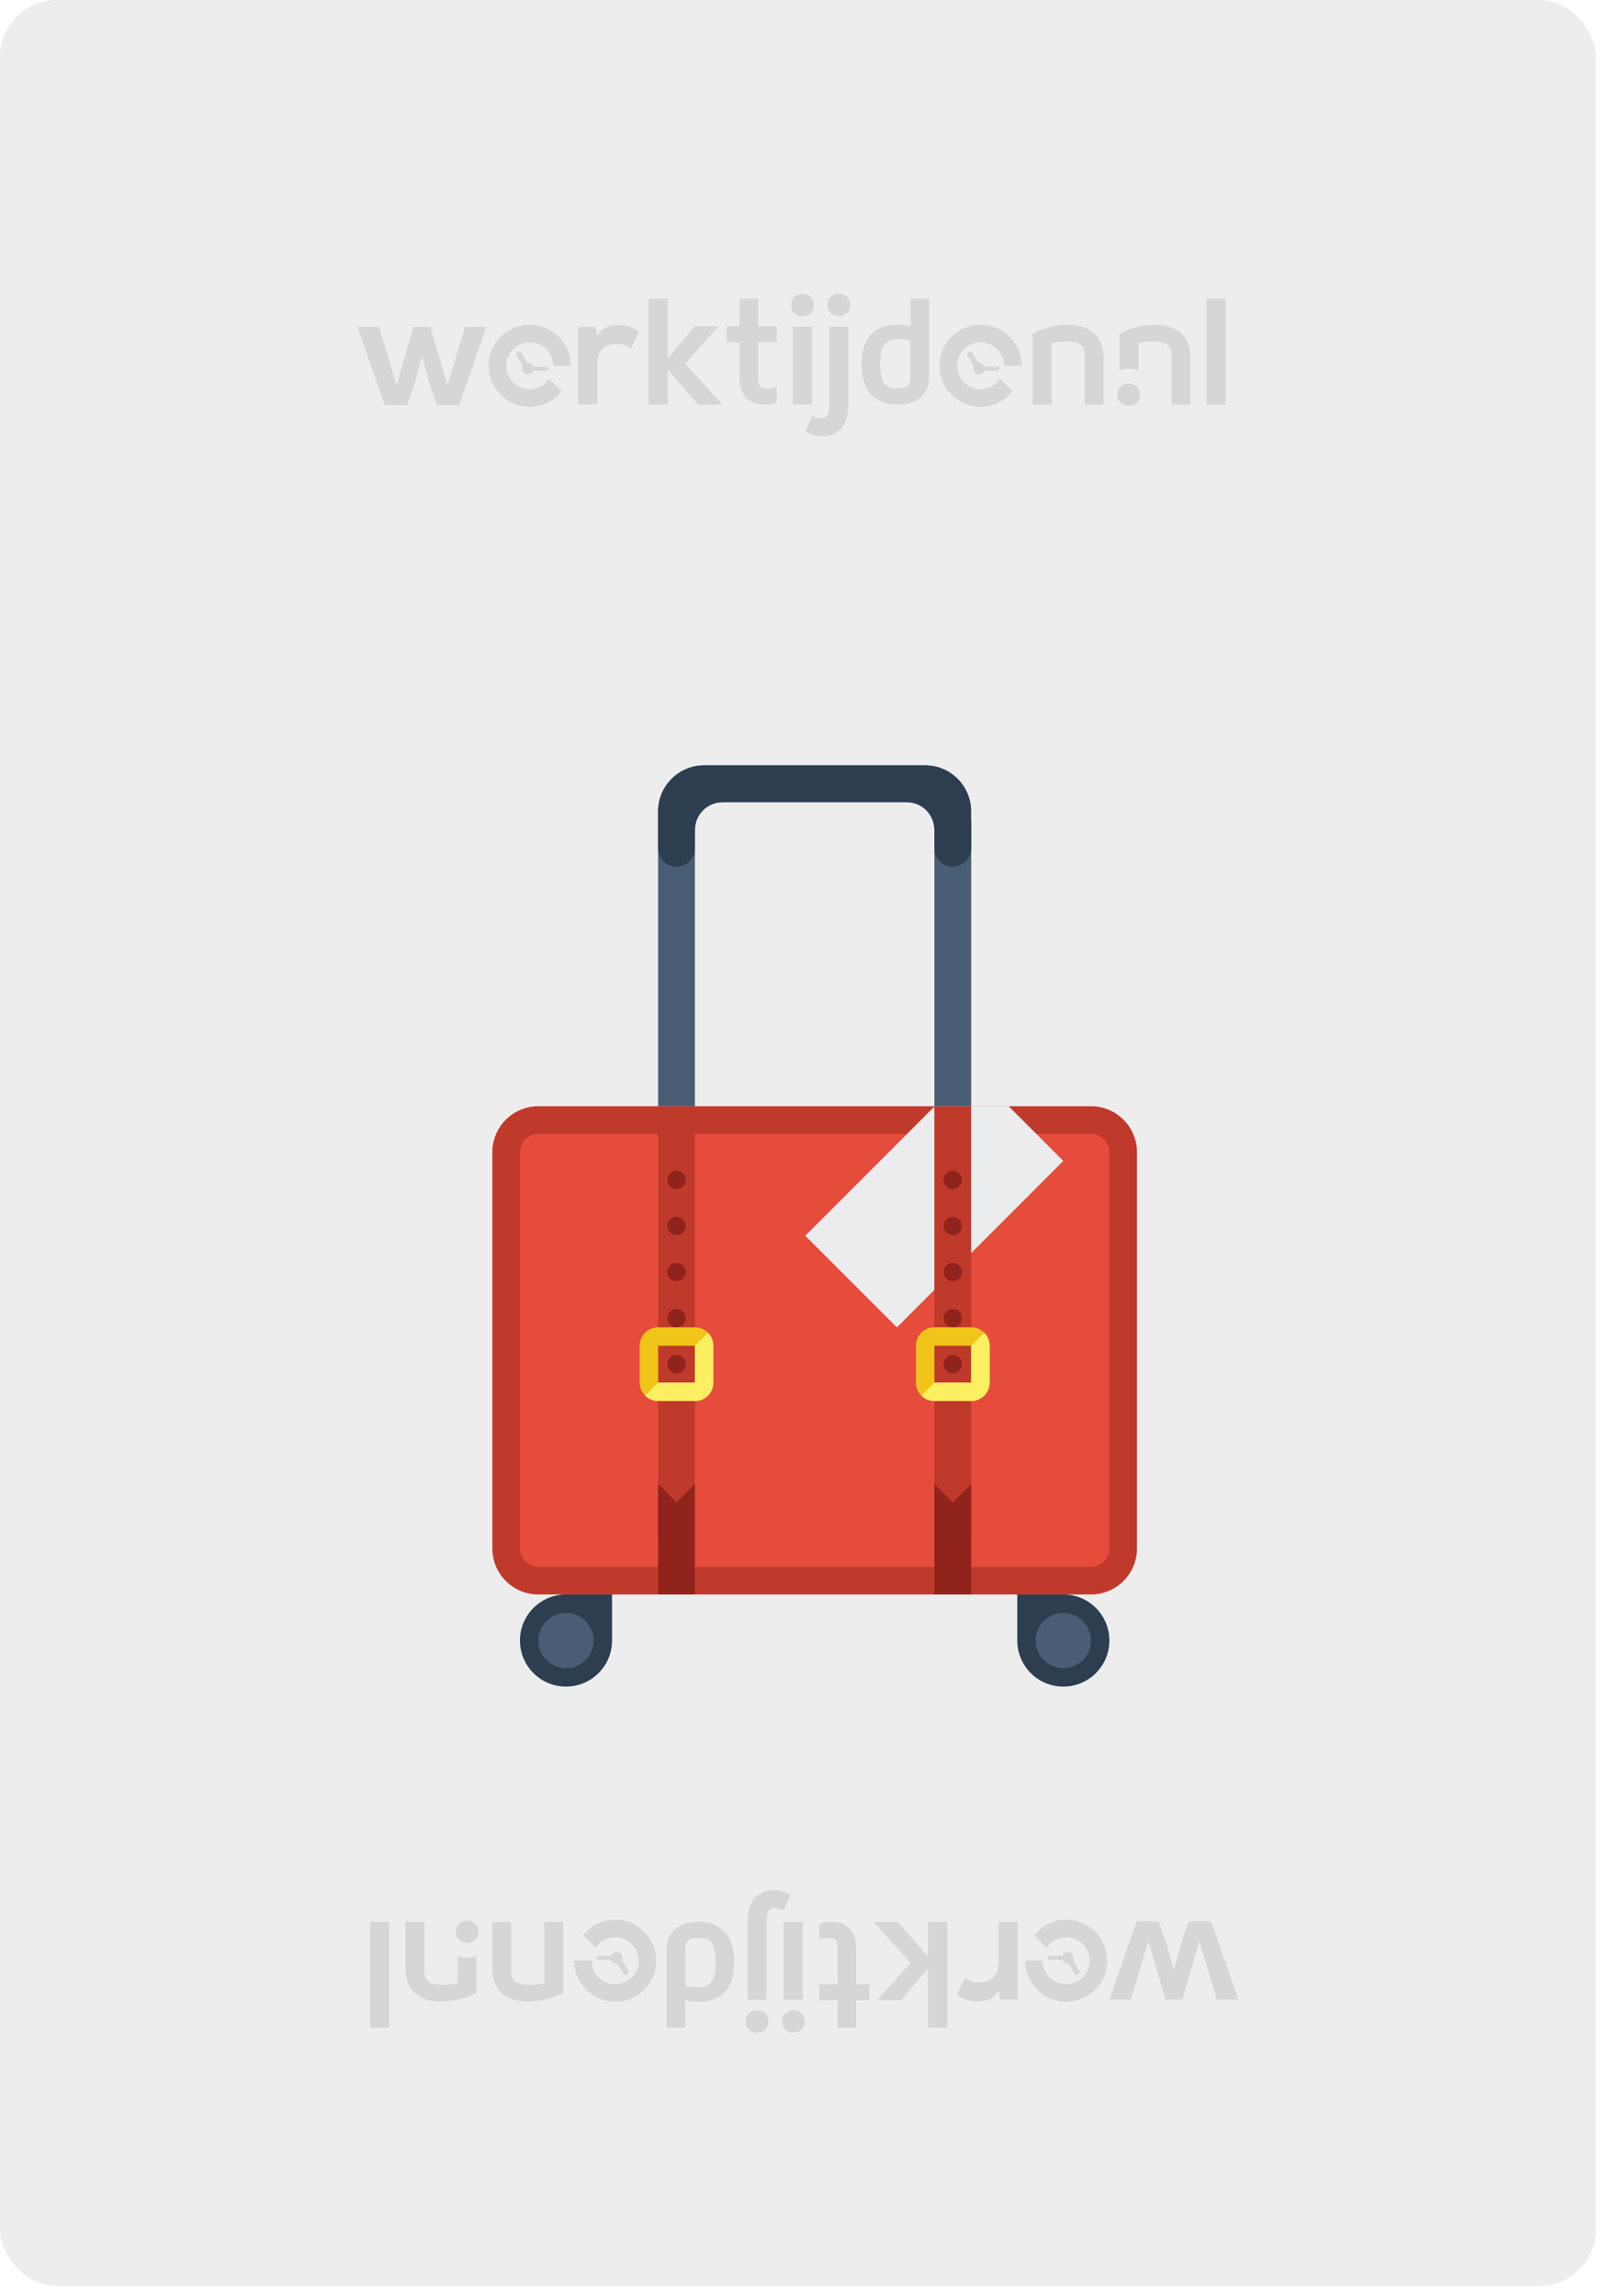 <svg width="113" height="162" viewBox="0 0 113 162" fill="none" xmlns="http://www.w3.org/2000/svg">
<rect width="112.636" height="161.294" rx="4" fill="#EDEDED"/>
<path d="M83.366 23.527C82.928 23.125 82.329 22.919 81.552 22.919C80.667 22.919 79.827 23.125 79.014 23.527V26.128C79.21 26.056 79.434 26.02 79.657 26.02C79.907 26.02 80.131 26.065 80.345 26.145V24.197C80.703 24.135 81.051 24.099 81.373 24.099C81.659 24.099 81.9 24.126 82.079 24.179C82.267 24.233 82.401 24.313 82.481 24.421C82.562 24.528 82.615 24.635 82.642 24.733C82.669 24.832 82.687 24.957 82.687 25.109V28.55H84.019V25.216C84.019 24.492 83.804 23.929 83.366 23.527Z" fill="#D6D6D6"/>
<path d="M30.378 23.062L31.576 27.182L32.827 23.062H34.328L32.416 28.576H30.843L30.28 26.95L29.788 25.118L29.297 26.95L28.734 28.576H27.152L25.23 23.062H26.741L27.992 27.182L29.181 23.062H30.378Z" fill="#D6D6D6"/>
<path d="M42.048 23.071L42.146 23.706C42.566 23.026 43.138 22.928 43.693 22.928C44.256 22.928 44.801 23.151 45.105 23.446L44.497 24.626C44.22 24.394 43.961 24.269 43.523 24.269C42.808 24.269 42.155 24.644 42.155 25.654V28.541H40.797V23.071H42.048Z" fill="#D6D6D6"/>
<path d="M57.442 21.525C57.442 22.58 55.842 22.58 55.842 21.525C55.842 20.471 57.442 20.471 57.442 21.525ZM55.967 23.044V28.541H57.325V23.044H55.967Z" fill="#D6D6D6"/>
<path d="M59.87 23.044V28.549C59.87 29.908 59.28 30.784 58.046 30.784C57.644 30.784 57.224 30.676 56.84 30.417L57.331 29.363C57.564 29.47 57.787 29.532 57.984 29.515C58.431 29.497 58.529 29.148 58.529 28.549V23.044H59.87ZM58.404 21.516C58.404 22.57 60.004 22.57 60.004 21.516C60.004 20.461 58.404 20.461 58.404 21.516Z" fill="#D6D6D6"/>
<path d="M72.885 28.55V23.527C73.698 23.125 74.547 22.919 75.423 22.919C76.192 22.919 76.799 23.125 77.237 23.527C77.675 23.929 77.89 24.492 77.89 25.225V28.55H76.558V25.109C76.558 24.957 76.549 24.841 76.522 24.733C76.495 24.635 76.442 24.528 76.361 24.421C76.281 24.313 76.147 24.233 75.959 24.179C75.772 24.126 75.539 24.099 75.253 24.099C74.931 24.099 74.583 24.135 74.225 24.197V28.55H72.885Z" fill="#D6D6D6"/>
<path d="M45.777 28.549H47.127V26.074L49.272 28.549H50.907V28.451L48.36 25.654L50.648 23.098V23.017H49.031L47.127 25.27V21.078H45.777V28.549Z" fill="#D6D6D6"/>
<path d="M64.249 22.991C63.937 22.937 63.633 22.901 63.338 22.901C62.516 22.901 61.89 23.143 61.461 23.616C61.023 24.09 60.809 24.769 60.809 25.663C60.809 26.154 60.871 26.583 60.996 26.959C61.121 27.334 61.273 27.62 61.452 27.808C61.631 28.005 61.845 28.156 62.087 28.282C62.328 28.407 62.542 28.478 62.721 28.505C62.9 28.532 63.079 28.55 63.266 28.55C64.053 28.55 64.634 28.371 65.009 28.005C65.393 27.638 65.581 27.209 65.581 26.709V21.078H64.267V22.991H64.249ZM64.249 26.825C64.249 27.218 63.919 27.415 63.248 27.415C62.828 27.415 62.533 27.272 62.373 26.986C62.203 26.7 62.122 26.235 62.122 25.591C62.122 24.975 62.23 24.546 62.444 24.296C62.659 24.054 62.971 23.929 63.383 23.929C63.704 23.929 63.99 23.965 64.249 24.018V26.825Z" fill="#D6D6D6"/>
<path d="M52.204 23.017H51.283V24.152H52.204V26.735C52.204 27.298 52.356 27.745 52.669 28.067C52.981 28.389 53.41 28.549 53.947 28.549C53.955 28.549 53.964 28.549 53.973 28.549C54.277 28.549 54.554 28.496 54.813 28.389V27.298C54.635 27.379 54.42 27.415 54.188 27.415C53.938 27.415 53.768 27.37 53.669 27.289C53.571 27.209 53.517 27.048 53.517 26.816V24.152H54.813V23.026H53.517V21.078H52.204V23.017Z" fill="#D6D6D6"/>
<path d="M80.463 27.844C80.463 28.898 78.863 28.898 78.863 27.844C78.863 26.789 80.463 26.789 80.463 27.844Z" fill="#D6D6D6"/>
<path d="M70.399 25.868H69.488C69.434 25.707 69.282 25.591 69.094 25.591C69.077 25.591 69.068 25.591 69.05 25.591L68.63 24.903C68.576 24.814 68.451 24.778 68.362 24.841C68.272 24.894 68.237 25.019 68.299 25.109L68.728 25.815C68.701 25.868 68.683 25.94 68.683 26.011C68.683 26.244 68.871 26.422 69.094 26.422C69.273 26.422 69.416 26.315 69.479 26.163H70.39C70.471 26.163 70.533 26.101 70.533 26.02C70.551 25.94 70.48 25.868 70.399 25.868Z" fill="#D6D6D6"/>
<path d="M72.115 25.815V25.806C72.115 24.206 70.81 22.91 69.21 22.91C67.61 22.91 66.314 24.215 66.314 25.806C66.314 27.406 67.619 28.702 69.21 28.702C70.122 28.702 70.935 28.273 71.471 27.611L70.586 26.727C70.291 27.165 69.782 27.459 69.21 27.459C68.299 27.459 67.557 26.718 67.557 25.806C67.557 24.895 68.299 24.153 69.21 24.153C70.122 24.153 70.864 24.895 70.864 25.806V25.815H72.115Z" fill="#D6D6D6"/>
<path d="M38.565 25.868H37.654C37.6 25.707 37.448 25.591 37.261 25.591C37.243 25.591 37.234 25.591 37.216 25.591L36.796 24.903C36.742 24.814 36.617 24.778 36.528 24.841C36.438 24.894 36.403 25.019 36.465 25.109L36.894 25.815C36.867 25.877 36.849 25.94 36.849 26.011C36.849 26.244 37.037 26.422 37.261 26.422C37.43 26.422 37.582 26.315 37.645 26.163H38.556C38.637 26.163 38.699 26.101 38.699 26.02C38.708 25.94 38.646 25.868 38.565 25.868Z" fill="#D6D6D6"/>
<path d="M40.28 25.815V25.806C40.28 24.206 38.975 22.91 37.384 22.91C35.784 22.91 34.488 24.215 34.488 25.806C34.488 27.406 35.793 28.702 37.384 28.702C38.295 28.702 39.109 28.273 39.645 27.611L38.76 26.727C38.465 27.165 37.956 27.459 37.384 27.459C36.472 27.459 35.731 26.718 35.731 25.806C35.731 24.895 36.472 24.153 37.384 24.153C38.295 24.153 39.037 24.895 39.037 25.806V25.815H40.28Z" fill="#D6D6D6"/>
<path d="M86.505 21.078H85.164V28.55H86.505V21.078Z" fill="#D6D6D6"/>
<path d="M29.271 140.618C29.709 141.02 30.307 141.226 31.085 141.226C31.97 141.226 32.81 141.02 33.623 140.618V138.017C33.426 138.089 33.203 138.124 32.98 138.124C32.729 138.124 32.506 138.08 32.291 137.999V139.948C31.934 140.01 31.585 140.046 31.264 140.046C30.978 140.046 30.736 140.019 30.558 139.965C30.37 139.912 30.236 139.831 30.155 139.724C30.075 139.617 30.021 139.51 29.994 139.411C29.968 139.313 29.95 139.188 29.95 139.036V135.595H28.618V138.929C28.618 139.653 28.833 140.216 29.271 140.618Z" fill="#D6D6D6"/>
<path d="M82.257 141.082L81.059 136.962L79.808 141.082H78.306L80.219 135.568H81.792L82.355 137.195L82.846 139.027L83.338 137.195L83.901 135.568H85.483L87.404 141.082H85.894L84.643 136.962L83.454 141.082H82.257Z" fill="#D6D6D6"/>
<path d="M70.585 141.073L70.486 140.439C70.066 141.118 69.494 141.216 68.94 141.216C68.377 141.216 67.832 140.993 67.528 140.698L68.136 139.518C68.413 139.751 68.672 139.876 69.11 139.876C69.825 139.876 70.478 139.5 70.478 138.49V135.604H71.836V141.073H70.585Z" fill="#D6D6D6"/>
<path d="M55.195 142.619C55.195 141.565 56.795 141.565 56.795 142.619C56.795 143.674 55.195 143.674 55.195 142.619ZM56.67 141.1V135.604H55.311V141.1H56.67Z" fill="#D6D6D6"/>
<path d="M52.765 141.1V135.595C52.765 134.236 53.355 133.361 54.588 133.361C54.991 133.361 55.411 133.468 55.795 133.727L55.303 134.782C55.071 134.674 54.848 134.612 54.651 134.63C54.204 134.648 54.106 134.996 54.106 135.595V141.1H52.765ZM54.231 142.628C54.231 141.574 52.631 141.574 52.631 142.628C52.631 143.683 54.231 143.683 54.231 142.628Z" fill="#D6D6D6"/>
<path d="M39.752 135.595V140.618C38.939 141.02 38.09 141.225 37.214 141.225C36.445 141.225 35.837 141.02 35.4 140.618C34.962 140.216 34.747 139.653 34.747 138.92V135.595H36.079V139.036C36.079 139.188 36.088 139.304 36.114 139.411C36.141 139.51 36.195 139.617 36.275 139.724C36.356 139.831 36.49 139.912 36.678 139.965C36.865 140.019 37.098 140.046 37.384 140.046C37.705 140.046 38.054 140.01 38.411 139.947V135.595H39.752Z" fill="#D6D6D6"/>
<path d="M66.857 135.595H65.508V138.071L63.363 135.595H61.727V135.693L64.275 138.491L61.987 141.047V141.127H63.604L65.508 138.875V143.066H66.857V135.595Z" fill="#D6D6D6"/>
<path d="M48.385 141.154C48.698 141.208 49.002 141.243 49.297 141.243C50.119 141.243 50.745 141.002 51.174 140.528C51.612 140.055 51.826 139.375 51.826 138.482C51.826 137.99 51.764 137.561 51.639 137.186C51.513 136.81 51.361 136.524 51.183 136.337C51.004 136.14 50.789 135.988 50.548 135.863C50.307 135.738 50.092 135.667 49.914 135.64C49.735 135.613 49.556 135.595 49.368 135.595C48.582 135.595 48.001 135.774 47.626 136.14C47.241 136.507 47.054 136.936 47.054 137.436V143.067H48.367V141.154H48.385ZM48.385 137.32C48.385 136.927 48.716 136.73 49.386 136.73C49.806 136.73 50.101 136.873 50.262 137.159C50.432 137.445 50.512 137.91 50.512 138.553C50.512 139.17 50.405 139.599 50.191 139.849C49.976 140.09 49.663 140.216 49.252 140.216C48.931 140.216 48.645 140.18 48.385 140.126V137.32Z" fill="#D6D6D6"/>
<path d="M60.433 141.127H61.353V139.992H60.433V137.409C60.433 136.846 60.281 136.399 59.968 136.078C59.655 135.756 59.227 135.595 58.69 135.595C58.681 135.595 58.672 135.595 58.663 135.595C58.36 135.595 58.083 135.649 57.823 135.756V136.846C58.002 136.766 58.217 136.73 58.449 136.73C58.699 136.73 58.869 136.775 58.967 136.855C59.066 136.935 59.119 137.096 59.119 137.329V139.992H57.823V141.118H59.119V143.066H60.433V141.127Z" fill="#D6D6D6"/>
<path d="M32.174 136.301C32.174 135.246 33.773 135.246 33.773 136.301C33.773 137.356 32.174 137.356 32.174 136.301Z" fill="#D6D6D6"/>
<path d="M42.236 138.276H43.147C43.201 138.437 43.353 138.553 43.54 138.553C43.558 138.553 43.567 138.553 43.585 138.553L44.005 139.241C44.059 139.331 44.184 139.367 44.273 139.304C44.362 139.25 44.398 139.125 44.336 139.036L43.907 138.33C43.934 138.276 43.951 138.205 43.951 138.133C43.951 137.901 43.764 137.722 43.54 137.722C43.361 137.722 43.219 137.829 43.156 137.981H42.244C42.164 137.981 42.101 138.044 42.101 138.124C42.084 138.205 42.155 138.276 42.236 138.276Z" fill="#D6D6D6"/>
<path d="M40.52 138.33V138.339C40.52 139.938 41.825 141.234 43.425 141.234C45.024 141.234 46.32 139.93 46.32 138.339C46.32 136.739 45.016 135.443 43.425 135.443C42.513 135.443 41.7 135.872 41.163 136.533L42.048 137.418C42.343 136.98 42.853 136.685 43.425 136.685C44.336 136.685 45.078 137.427 45.078 138.339C45.078 139.25 44.336 139.992 43.425 139.992C42.513 139.992 41.771 139.25 41.771 138.339V138.33H40.52Z" fill="#D6D6D6"/>
<path d="M74.073 138.276H74.985C75.039 138.437 75.191 138.553 75.378 138.553C75.396 138.553 75.405 138.553 75.423 138.553L75.843 139.241C75.897 139.331 76.022 139.367 76.111 139.304C76.2 139.25 76.236 139.125 76.174 139.036L75.745 138.33C75.771 138.267 75.789 138.205 75.789 138.133C75.789 137.901 75.602 137.722 75.378 137.722C75.208 137.722 75.056 137.829 74.994 137.981H74.082C74.002 137.981 73.939 138.044 73.939 138.124C73.93 138.205 73.993 138.276 74.073 138.276Z" fill="#D6D6D6"/>
<path d="M72.355 138.33V138.339C72.355 139.938 73.66 141.234 75.251 141.234C76.851 141.234 78.147 139.93 78.147 138.339C78.147 136.739 76.842 135.443 75.251 135.443C74.339 135.443 73.526 135.872 72.99 136.533L73.874 137.418C74.169 136.98 74.679 136.685 75.251 136.685C76.162 136.685 76.904 137.427 76.904 138.339C76.904 139.25 76.162 139.992 75.251 139.992C74.339 139.992 73.597 139.25 73.597 138.339V138.33H72.355Z" fill="#D6D6D6"/>
<path d="M26.13 143.066H27.471V135.595H26.13V143.066Z" fill="#D6D6D6"/>
<g clip-path="url(#clip0_1721_635)">
<path fill-rule="evenodd" clip-rule="evenodd" d="M38 111.525C36.745 111.525 35.725 110.505 35.725 109.25V81.3C35.725 80.046 36.745 79.025 38 79.025H77C78.254 79.025 79.275 80.046 79.275 81.3V109.25C79.275 110.505 78.254 111.525 77 111.525H38Z" fill="#E64C3C"/>
<path d="M77 80C77.717 80 78.3 80.583 78.3 81.3V109.25C78.3 109.967 77.717 110.55 77 110.55H38C37.283 110.55 36.7 109.967 36.7 109.25V81.3C36.7 80.583 37.283 80 38 80H77ZM77 78.05H38C36.205 78.05 34.75 79.505 34.75 81.3V109.25C34.75 111.045 36.205 112.5 38 112.5H77C78.795 112.5 80.25 111.045 80.25 109.25V81.3C80.25 79.505 78.795 78.05 77 78.05Z" fill="#C03A2B"/>
<path fill-rule="evenodd" clip-rule="evenodd" d="M39.949 112.499C38.155 112.499 36.699 113.954 36.699 115.749C36.699 117.545 38.154 119 39.949 119C41.744 119 43.199 117.545 43.199 115.749V112.499H39.949Z" fill="#2C3E50"/>
<path d="M39.95 117.7C41.027 117.7 41.9 116.827 41.9 115.75C41.9 114.673 41.027 113.8 39.95 113.8C38.873 113.8 38 114.673 38 115.75C38 116.827 38.873 117.7 39.95 117.7Z" fill="#495E74"/>
<path fill-rule="evenodd" clip-rule="evenodd" d="M75.051 112.499C76.845 112.499 78.301 113.954 78.301 115.749C78.301 117.545 76.846 119 75.051 119C73.256 119 71.801 117.545 71.801 115.749V112.499H75.051Z" fill="#2C3E50"/>
<path d="M75.05 117.7C76.127 117.7 77 116.827 77 115.75C77 114.673 76.127 113.8 75.05 113.8C73.973 113.8 73.1 114.673 73.1 115.75C73.1 116.827 73.973 117.7 75.05 117.7Z" fill="#495E74"/>
<path fill-rule="evenodd" clip-rule="evenodd" d="M65.949 78.05V58.55C65.949 57.473 65.076 56.6 63.999 56.6H50.999C49.922 56.6 49.049 57.473 49.049 58.55V78.05H46.449V57.25C46.449 55.455 47.905 54 49.699 54H65.299C67.094 54 68.549 55.455 68.549 57.25V78.05H65.949Z" fill="#495E74"/>
<path fill-rule="evenodd" clip-rule="evenodd" d="M68.522 57.9V56.981C68.383 55.314 67.002 54 65.299 54H49.699C47.905 54 46.449 55.455 46.449 57.25V59.85C46.449 60.568 47.031 61.15 47.749 61.15C48.468 61.15 49.049 60.568 49.049 59.85V58.55C49.049 57.473 49.922 56.6 50.999 56.6H63.999C65.076 56.6 65.949 57.473 65.949 58.55V59.85C65.949 60.568 66.531 61.15 67.249 61.15C67.968 61.15 68.549 60.568 68.549 59.85V57.9H68.522Z" fill="#2C3E50"/>
<path fill-rule="evenodd" clip-rule="evenodd" d="M65.977 78.05H71.189L75.05 81.911L63.305 93.656L56.838 87.189L65.977 78.05Z" fill="#EBECED"/>
<path d="M49.049 78.05H46.449V108.6H49.049V78.05Z" fill="#C03A2B"/>
<path d="M68.549 78.05H65.949V108.6H68.549V78.05Z" fill="#C03A2B"/>
<path fill-rule="evenodd" clip-rule="evenodd" d="M49.05 93.65H46.45C45.732 93.65 45.15 94.232 45.15 94.95V97.55C45.15 98.268 45.732 98.85 46.45 98.85H49.05C49.768 98.85 50.35 98.268 50.35 97.55V94.95C50.35 94.232 49.768 93.65 49.05 93.65ZM49.05 97.55H46.45V94.95H49.05V97.55Z" fill="#F0C419"/>
<path fill-rule="evenodd" clip-rule="evenodd" d="M67.249 106L65.949 104.7V112.5H68.549V104.7L67.249 106ZM46.449 104.7V112.5H49.049V104.7L47.749 106L46.449 104.7ZM47.749 93.65C48.108 93.65 48.399 93.359 48.399 93.001C48.399 92.641 48.108 92.351 47.749 92.351C47.39 92.351 47.099 92.641 47.099 93.001C47.099 93.359 47.39 93.65 47.749 93.65ZM47.749 90.4C48.108 90.4 48.399 90.109 48.399 89.75C48.399 89.391 48.108 89.1 47.749 89.1C47.39 89.1 47.099 89.391 47.099 89.75C47.099 90.109 47.39 90.4 47.749 90.4ZM47.749 87.15C48.108 87.15 48.399 86.859 48.399 86.5C48.399 86.141 48.108 85.85 47.749 85.85C47.39 85.85 47.099 86.141 47.099 86.5C47.099 86.859 47.39 87.15 47.749 87.15ZM47.749 83.9C48.108 83.9 48.399 83.609 48.399 83.25C48.399 82.891 48.108 82.6 47.749 82.6C47.39 82.6 47.099 82.891 47.099 83.25C47.099 83.609 47.39 83.9 47.749 83.9ZM67.249 93.65C67.608 93.65 67.899 93.359 67.899 93.001C67.899 92.641 67.608 92.351 67.249 92.351C66.89 92.351 66.599 92.641 66.599 93.001C66.599 93.359 66.89 93.65 67.249 93.65ZM67.249 90.4C67.608 90.4 67.899 90.109 67.899 89.75C67.899 89.391 67.608 89.1 67.249 89.1C66.89 89.1 66.599 89.391 66.599 89.75C66.599 90.109 66.89 90.4 67.249 90.4ZM67.249 87.15C67.608 87.15 67.899 86.859 67.899 86.5C67.899 86.141 67.608 85.85 67.249 85.85C66.89 85.85 66.599 86.141 66.599 86.5C66.599 86.859 66.89 87.15 67.249 87.15ZM67.249 83.9C67.608 83.9 67.899 83.609 67.899 83.25C67.899 82.891 67.608 82.6 67.249 82.6C66.89 82.6 66.599 82.891 66.599 83.25C66.599 83.609 66.89 83.9 67.249 83.9ZM47.749 96.9C48.108 96.9 48.399 96.609 48.399 96.25C48.399 95.891 48.108 95.6 47.749 95.6C47.39 95.6 47.099 95.891 47.099 96.25C47.099 96.609 47.39 96.9 47.749 96.9ZM67.249 96.9C67.608 96.9 67.899 96.609 67.899 96.25C67.899 95.891 67.608 95.6 67.249 95.6C66.89 95.6 66.599 95.891 66.599 96.25C66.599 96.609 66.89 96.9 67.249 96.9Z" fill="#90241D"/>
<path fill-rule="evenodd" clip-rule="evenodd" d="M49.05 94.95V97.55H46.45L45.531 98.469C45.767 98.704 46.092 98.85 46.45 98.85H49.05C49.768 98.85 50.35 98.268 50.35 97.55V94.95C50.35 94.591 50.205 94.266 49.969 94.031L49.05 94.95Z" fill="#FCF062"/>
<path fill-rule="evenodd" clip-rule="evenodd" d="M68.55 93.65H65.95C65.232 93.65 64.65 94.232 64.65 94.95V97.55C64.65 98.268 65.232 98.85 65.95 98.85H68.55C69.268 98.85 69.85 98.268 69.85 97.55V94.95C69.85 94.232 69.268 93.65 68.55 93.65ZM68.55 97.55H65.95V94.95H68.55V97.55Z" fill="#F0C419"/>
<path fill-rule="evenodd" clip-rule="evenodd" d="M68.55 94.95V97.55H65.95L65.031 98.469C65.266 98.704 65.592 98.85 65.95 98.85H68.55C69.268 98.85 69.85 98.268 69.85 97.55V94.95C69.85 94.591 69.705 94.266 69.469 94.031L68.55 94.95Z" fill="#FCF062"/>
</g>
<defs>
<clipPath id="clip0_1721_635">
<rect width="65" height="65" fill="white" transform="translate(25 54)"/>
</clipPath>
</defs>
</svg>
